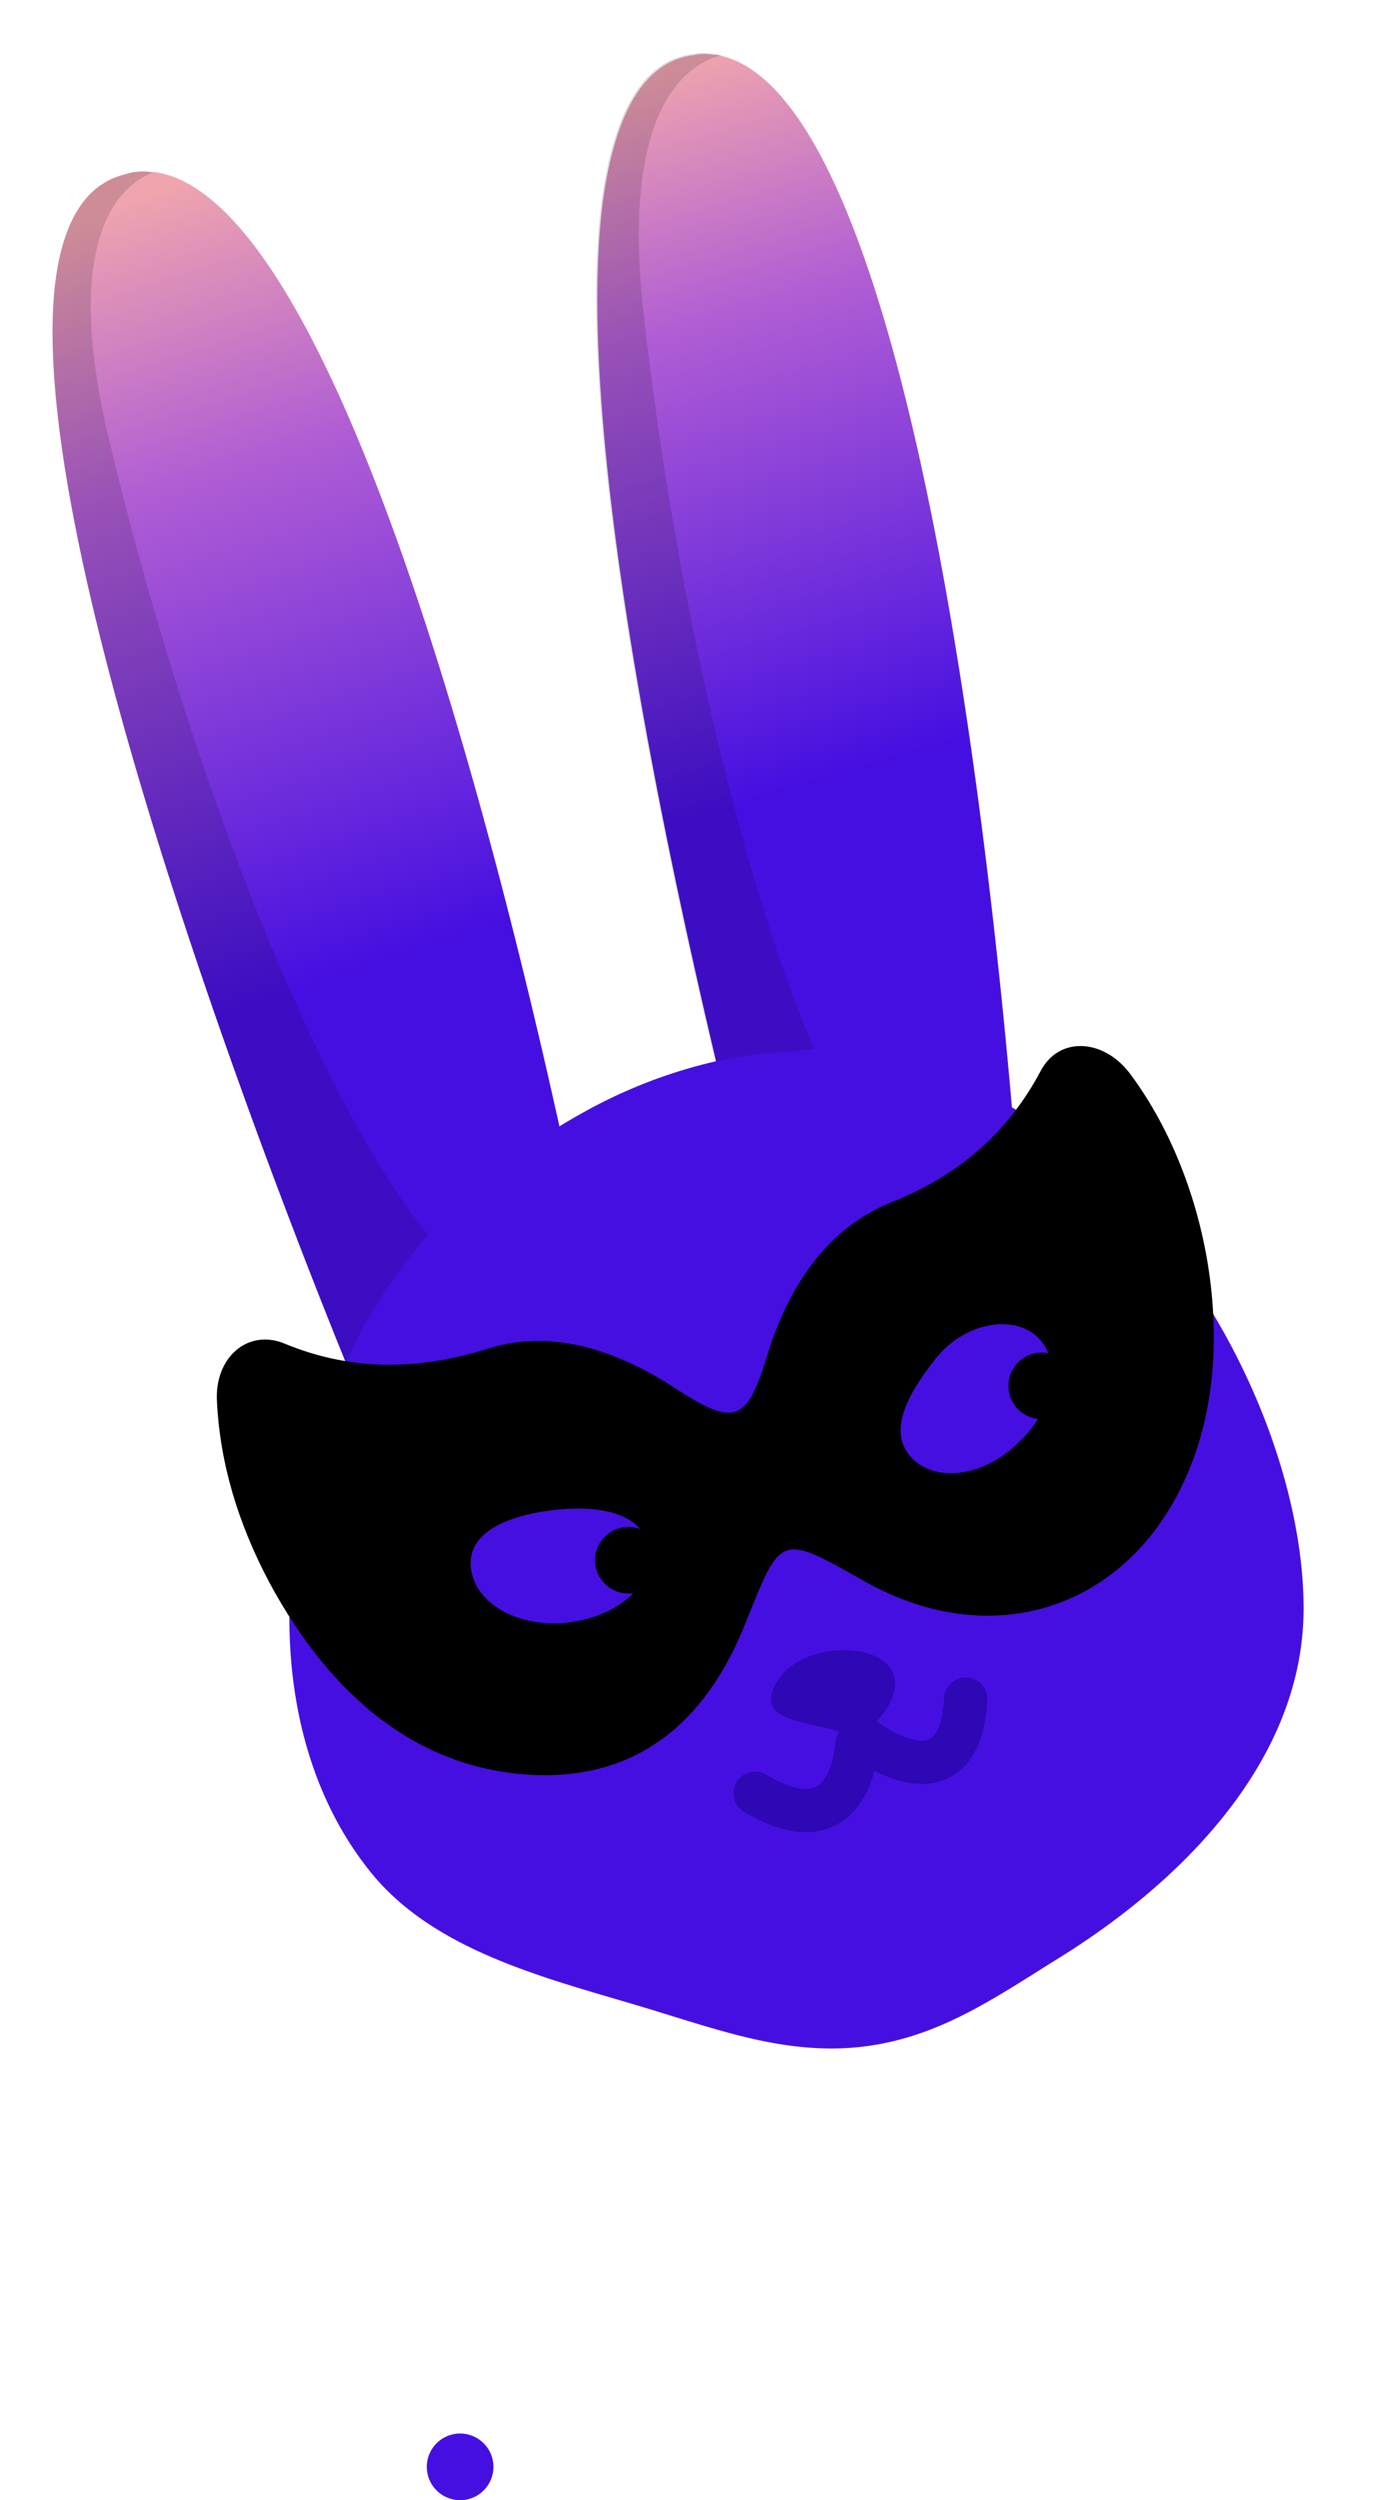 <svg width="42" height="75" viewBox="0 0 42 75" xmlns="http://www.w3.org/2000/svg">
    <defs>
        <linearGradient x1="46.073%" y1="0%" x2="51.787%" y2="67.001%" id="a">
            <stop stop-color="#EFA4AE" offset="0%"/>
            <stop stop-color="#B15ED4" offset="34.804%"/>
            <stop stop-color="#460FE1" offset="100%"/>
        </linearGradient>
        <linearGradient x1="46.952%" y1="0%" x2="51.387%" y2="67.001%" id="b">
            <stop stop-color="#EFA4AE" offset="0%"/>
            <stop stop-color="#B15ED4" offset="34.804%"/>
            <stop stop-color="#460FE1" offset="100%"/>
        </linearGradient>
    </defs>
    <g transform="rotate(-5 38.763 -8.915)" fill="none" fill-rule="evenodd">
        <path d="M3.531 2.132c-.035 0-.035 0 0 0h-.07a1.72 1.72 0 0 0-.847 0C1.344 2.344.602 3.544.25 5.343c-1.588 8.258 4.87 29.643 6.175 33.772.777-1.024 1.694-2.082 2.717-3.211.142-.142.283-.283.424-.46a17.442 17.442 0 0 1 3.705-2.752c-1.164-9.21-4.34-29.36-9.74-30.56z" fill="url(#a)" fill-rule="nonzero"/>
        <path d="M3.46 2.132a1.72 1.72 0 0 0-.846 0C1.344 2.344.602 3.544.25 5.343c-1.588 8.258 4.87 29.643 6.175 33.772.777-1.024 1.694-2.082 2.717-3.211.142-.142.283-.283.424-.46-3.211-3.81-6.529-14.891-8.081-25.407C.532 3.685 2.579 2.379 3.53 2.132h-.07" fill="#000" fill-rule="nonzero" opacity=".14"/>
        <path d="M20.823.156c-.106-.036-.176-.07-.282-.07-.177-.036-.388-.071-.565-.036h-.035c-1.553.07-2.506 1.658-3.07 4.093-1.412 6.352.035 18.668 1.2 26.538.988.07 2.011.212 3.07.423.07 0 .14.036.211.036a19.85 19.85 0 0 1 3.212 1.023c.776.318 1.482.6 2.152.917.036-8.54-.423-30.983-5.893-32.924z" fill="url(#b)" fill-rule="nonzero"/>
        <path d="M20.505.05c-.176-.035-.388-.07-.564-.035h-.035c-1.553.07-2.506 1.658-3.07 4.093-1.412 6.352.035 18.668 1.2 26.537.987.071 2.01.212 3.07.424.07 0 .14.035.211.035C19.341 25.776 18 16.46 17.788 7.708 17.612 1.285 19.835.262 20.823.12c-.106 0-.212-.035-.318-.07" fill="#000" fill-rule="nonzero" opacity=".14"/>
        <g transform="translate(3.73 30.068)">
            <path d="M18.18.154c.106.035.212.035.318.07.812.177 1.588.46 2.33.777 1.164.53 2.222 1.235 3.21 2.082 4.447 3.811 6.776 10.34 6.352 14.962-.423 4.517-4.375 7.835-8.328 9.81-2.011 1.024-3.74 2.012-5.999 2.083-2.364.07-4.411-.953-6.564-1.8-2.752-1.094-6.105-2.223-7.763-4.835-1.306-2.011-1.8-4.41-1.73-6.775.142-4.8 2.435-9.952 6.282-12.916 1.2-.917 2.47-1.694 3.811-2.294A15.097 15.097 0 0 1 13.946.154c.882-.141 1.8-.177 2.717-.141.53-.036 1.023.035 1.517.14" fill="#460FE1" fill-rule="nonzero"/>
            <path d="M16.209 20.463c.675.28.588.24.852.031.498-.393 1.088-1.014.89-1.642-.329-1.041-2.81-1.178-3.557.054-.633 1.043.771 1.123 1.815 1.557" fill="#2D08B4"/>
            <path d="M16.693 20.879s-.41 3.2-3.176 1.203M17.013 20.824s2.567 2.292 3.047-1.003" stroke="#2D08B4" stroke-width="1.3" stroke-linecap="round"/>
            <circle fill="#000" fill-rule="nonzero" cx="23.058" cy="10.952" r="1"/>
        </g>
        <path d="M10.942 39.574c-.811-1.941-.353-4.023 1.024-4.623 1.376-.6 3.14.494 3.952 2.47.812 1.94.353 4.023-1.023 4.623-1.341.6-3.141-.494-3.953-2.47" fill="#460FE1" fill-rule="nonzero"/>
        <circle fill="#000" fill-rule="nonzero" cx="14.259" cy="39.962" r="1"/>
        <path d="M2.19 39.044c.036-1.34 1.13-2.117 2.188-1.552 1.977 1.023 3.988 1.129 6.07.67 1.906-.423 3.811.353 5.54 1.73 1.589 1.234 1.977 1.128 2.718-.671.847-2.153 2.188-3.776 4.164-4.376 2.011-.6 3.635-1.73 4.8-3.529.634-.988 1.94-.812 2.646.282 2.047 3.282 2.54 8.223.917 11.681-1.976 4.235-6.352 5.434-10.163 2.823-2.4-1.659-2.364-1.623-3.635.882-1.482 3-3.776 4.482-6.881 4.023-3.317-.494-5.717-2.823-7.27-6.422-.776-1.835-1.164-3.67-1.094-5.54z" fill="#000" fill-rule="nonzero"/>
        <g transform="translate(8.792 37.837)" fill-rule="nonzero">
            <path d="M.552 6.85C.517 5.792 1.734 5.357 3.223 5.322c1.489-.034 2.68.407 2.715 1.465.034 1.058-1.16 1.902-2.649 1.936C1.8 8.758.586 7.908.552 6.85z" fill="#460FE1"/>
            <circle fill="#000" cx="5.279" cy="7.019" r="1"/>
            <path d="M18.135 1.475c-.612-.796-2.147-.728-3.137.314-.991 1.042-1.633 2.088-.991 2.903.642.816 2.08.765 3.201-.139 1.15-.884 1.569-2.262.927-3.078z" fill="#460FE1"/>
            <circle fill="#000" cx="18.088" cy="2.89" r="1"/>
        </g>
        <circle fill="#460FE1" fill-rule="nonzero" cx="6.672" cy="71.51" r="1"/>
    </g>
</svg>
